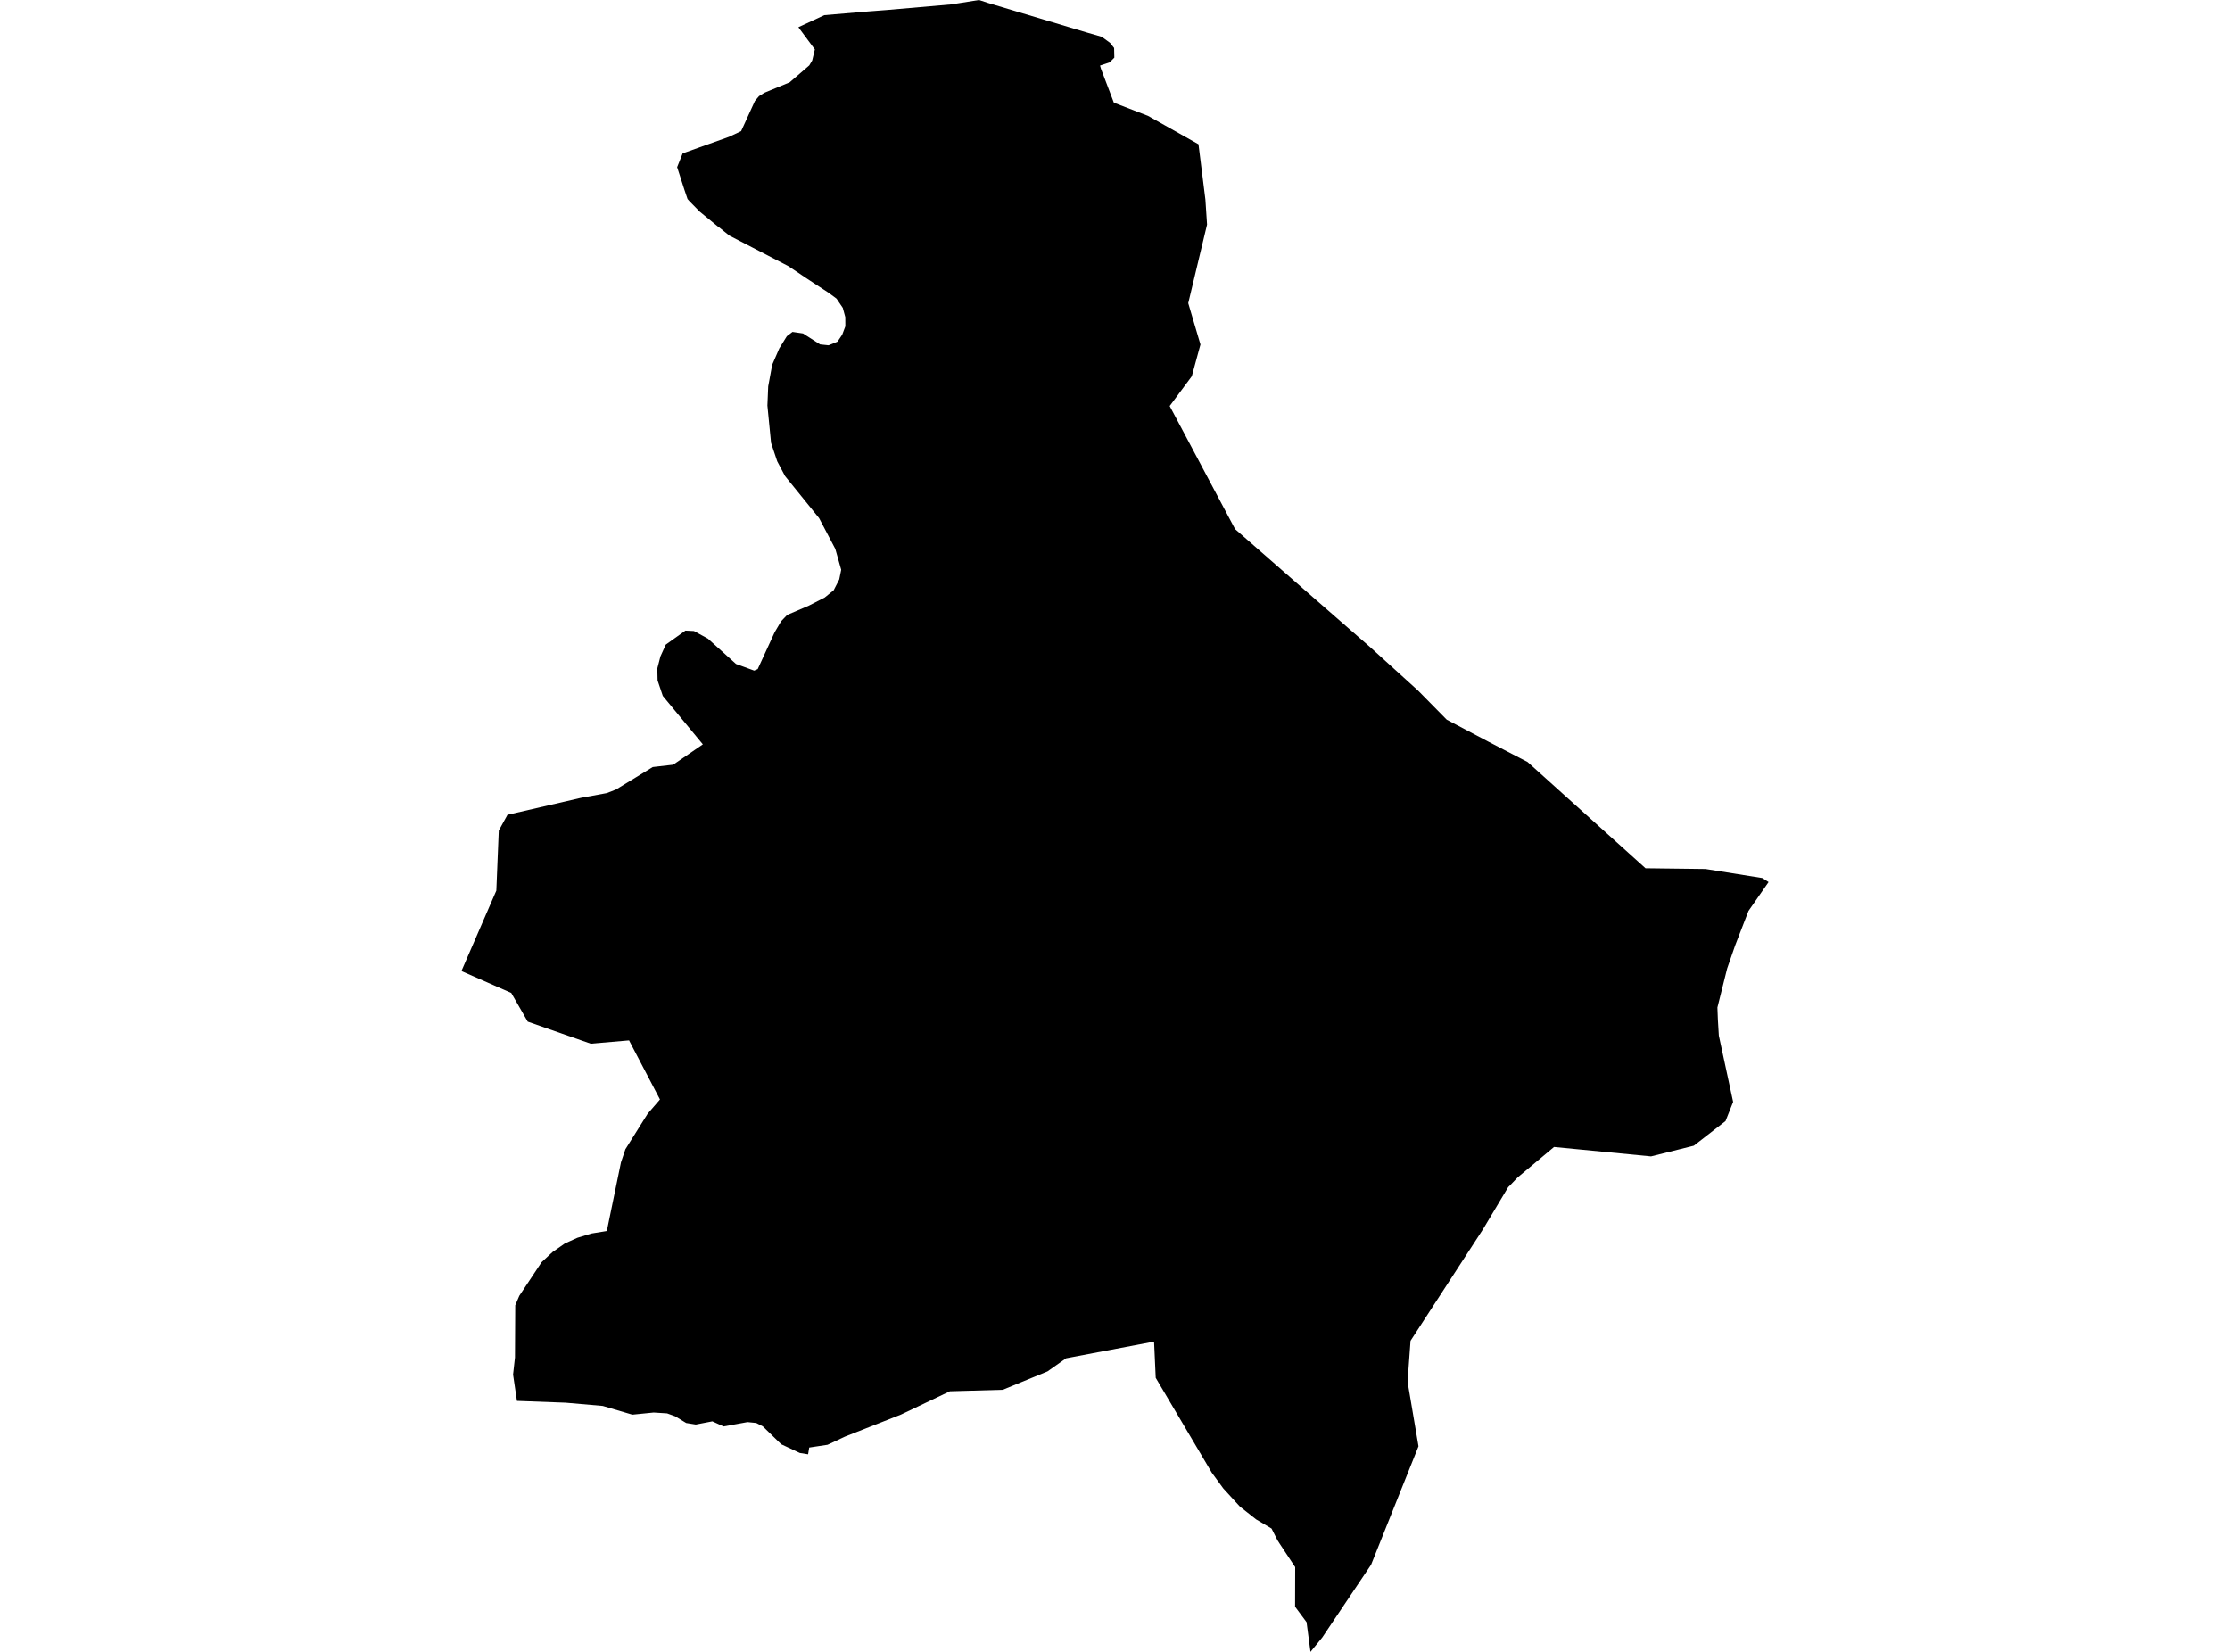 <?xml version='1.0'?>
<svg  baseProfile = 'tiny' width = '540' height = '400' stroke-linecap = 'round' stroke-linejoin = 'round' version='1.1' xmlns='http://www.w3.org/2000/svg'>
<path id='1923401001' title='1923401001'  d='M 420.172 228.928 418.229 234.537 415.875 243.968 415.991 246.965 416.222 250.774 419.683 266.83 417.843 271.461 410.163 277.431 399.806 280.017 376.314 277.74 367.488 285.124 365.764 286.925 365.211 287.466 359.113 297.668 341.564 324.673 340.844 334.592 343.494 350.211 332.018 378.888 320.195 396.501 317.338 400 316.386 392.808 313.607 389.064 313.633 379.48 309.928 373.883 309.336 372.957 307.908 370.139 304.164 367.914 300.253 364.826 296.226 360.426 293.447 356.618 279.861 333.64 279.463 324.866 258.157 328.905 253.654 332.083 242.822 336.535 230.021 336.895 218.159 342.543 204.624 347.869 200.391 349.85 195.953 350.519 195.683 352.153 193.676 351.832 189.173 349.722 184.708 345.386 183.126 344.576 181.016 344.357 175.214 345.412 172.499 344.177 168.485 344.949 166.156 344.576 163.493 342.955 161.538 342.247 158.283 342.041 153.124 342.556 145.958 340.446 136.952 339.661 125.18 339.224 124.241 332.855 124.704 328.712 124.768 316.079 125.746 313.789 131.137 305.658 133.787 303.187 136.759 301.116 139.795 299.739 143.217 298.697 146.948 298.08 150.371 281.458 151.438 278.293 156.842 269.673 159.814 266.238 152.326 251.931 143.05 252.729 127.792 247.39 123.803 240.443 111.736 235.142 120.188 215.664 120.78 201.126 122.89 197.305 140.619 193.213 146.961 192.043 149.187 191.168 158.064 185.739 163.004 185.173 170.196 180.245 160.496 168.512 159.235 164.768 159.17 161.873 159.93 158.927 161.216 156.097 165.976 152.7 168.048 152.803 171.418 154.643 178.224 160.78 182.624 162.388 183.486 162.015 187.577 153.112 189.147 150.436 190.614 148.905 195.863 146.653 199.71 144.685 201.871 142.935 203.222 140.311 203.698 137.969 202.27 132.913 198.346 125.464 190.112 115.3 188.208 111.711 186.715 107.246 185.828 98.202 186.021 93.57 186.986 88.334 188.71 84.359 190.536 81.413 191.9 80.371 194.448 80.744 198.577 83.394 200.649 83.613 202.81 82.725 203.942 81.04 204.701 79.02 204.688 76.781 204.084 74.555 202.566 72.317 200.597 70.863 194.949 67.171 193.689 66.309 190.922 64.456 176.616 57.045 174.12 55.038 173.734 54.768 169.437 51.243 166.98 48.747 166.491 48.194 165.719 45.917 164.407 41.826 163.969 40.475 165.307 37.143 166.234 36.808 176.539 33.129 179.459 31.752 180.115 30.337 182.804 24.444 183.782 23.286 185.082 22.463 191.205 19.941 195.966 15.837 196.673 14.641 197.317 11.965 193.328 6.587 199.62 3.667 210.311 2.766 214.814 2.419 230.342 1.068 237.071 0 239.232 0.708 263.033 7.822 266.79 8.903 268.797 10.37 269.788 11.618 269.839 13.959 268.707 15.104 266.378 15.876 266.597 16.635 269.723 24.856 277.983 28.047 290.218 34.93 291.891 48.336 292.289 54.382 287.735 73.41 290.694 83.42 288.597 91.113 283.245 98.318 299.082 128.127 315.46 142.459 331.889 156.791 343.378 167.212 350.338 174.276 360.502 179.64 369.907 184.516 398.468 210.247 413.006 210.427 426.746 212.615 428.264 213.592 423.401 220.578 420.172 228.928 Z' />
</svg>